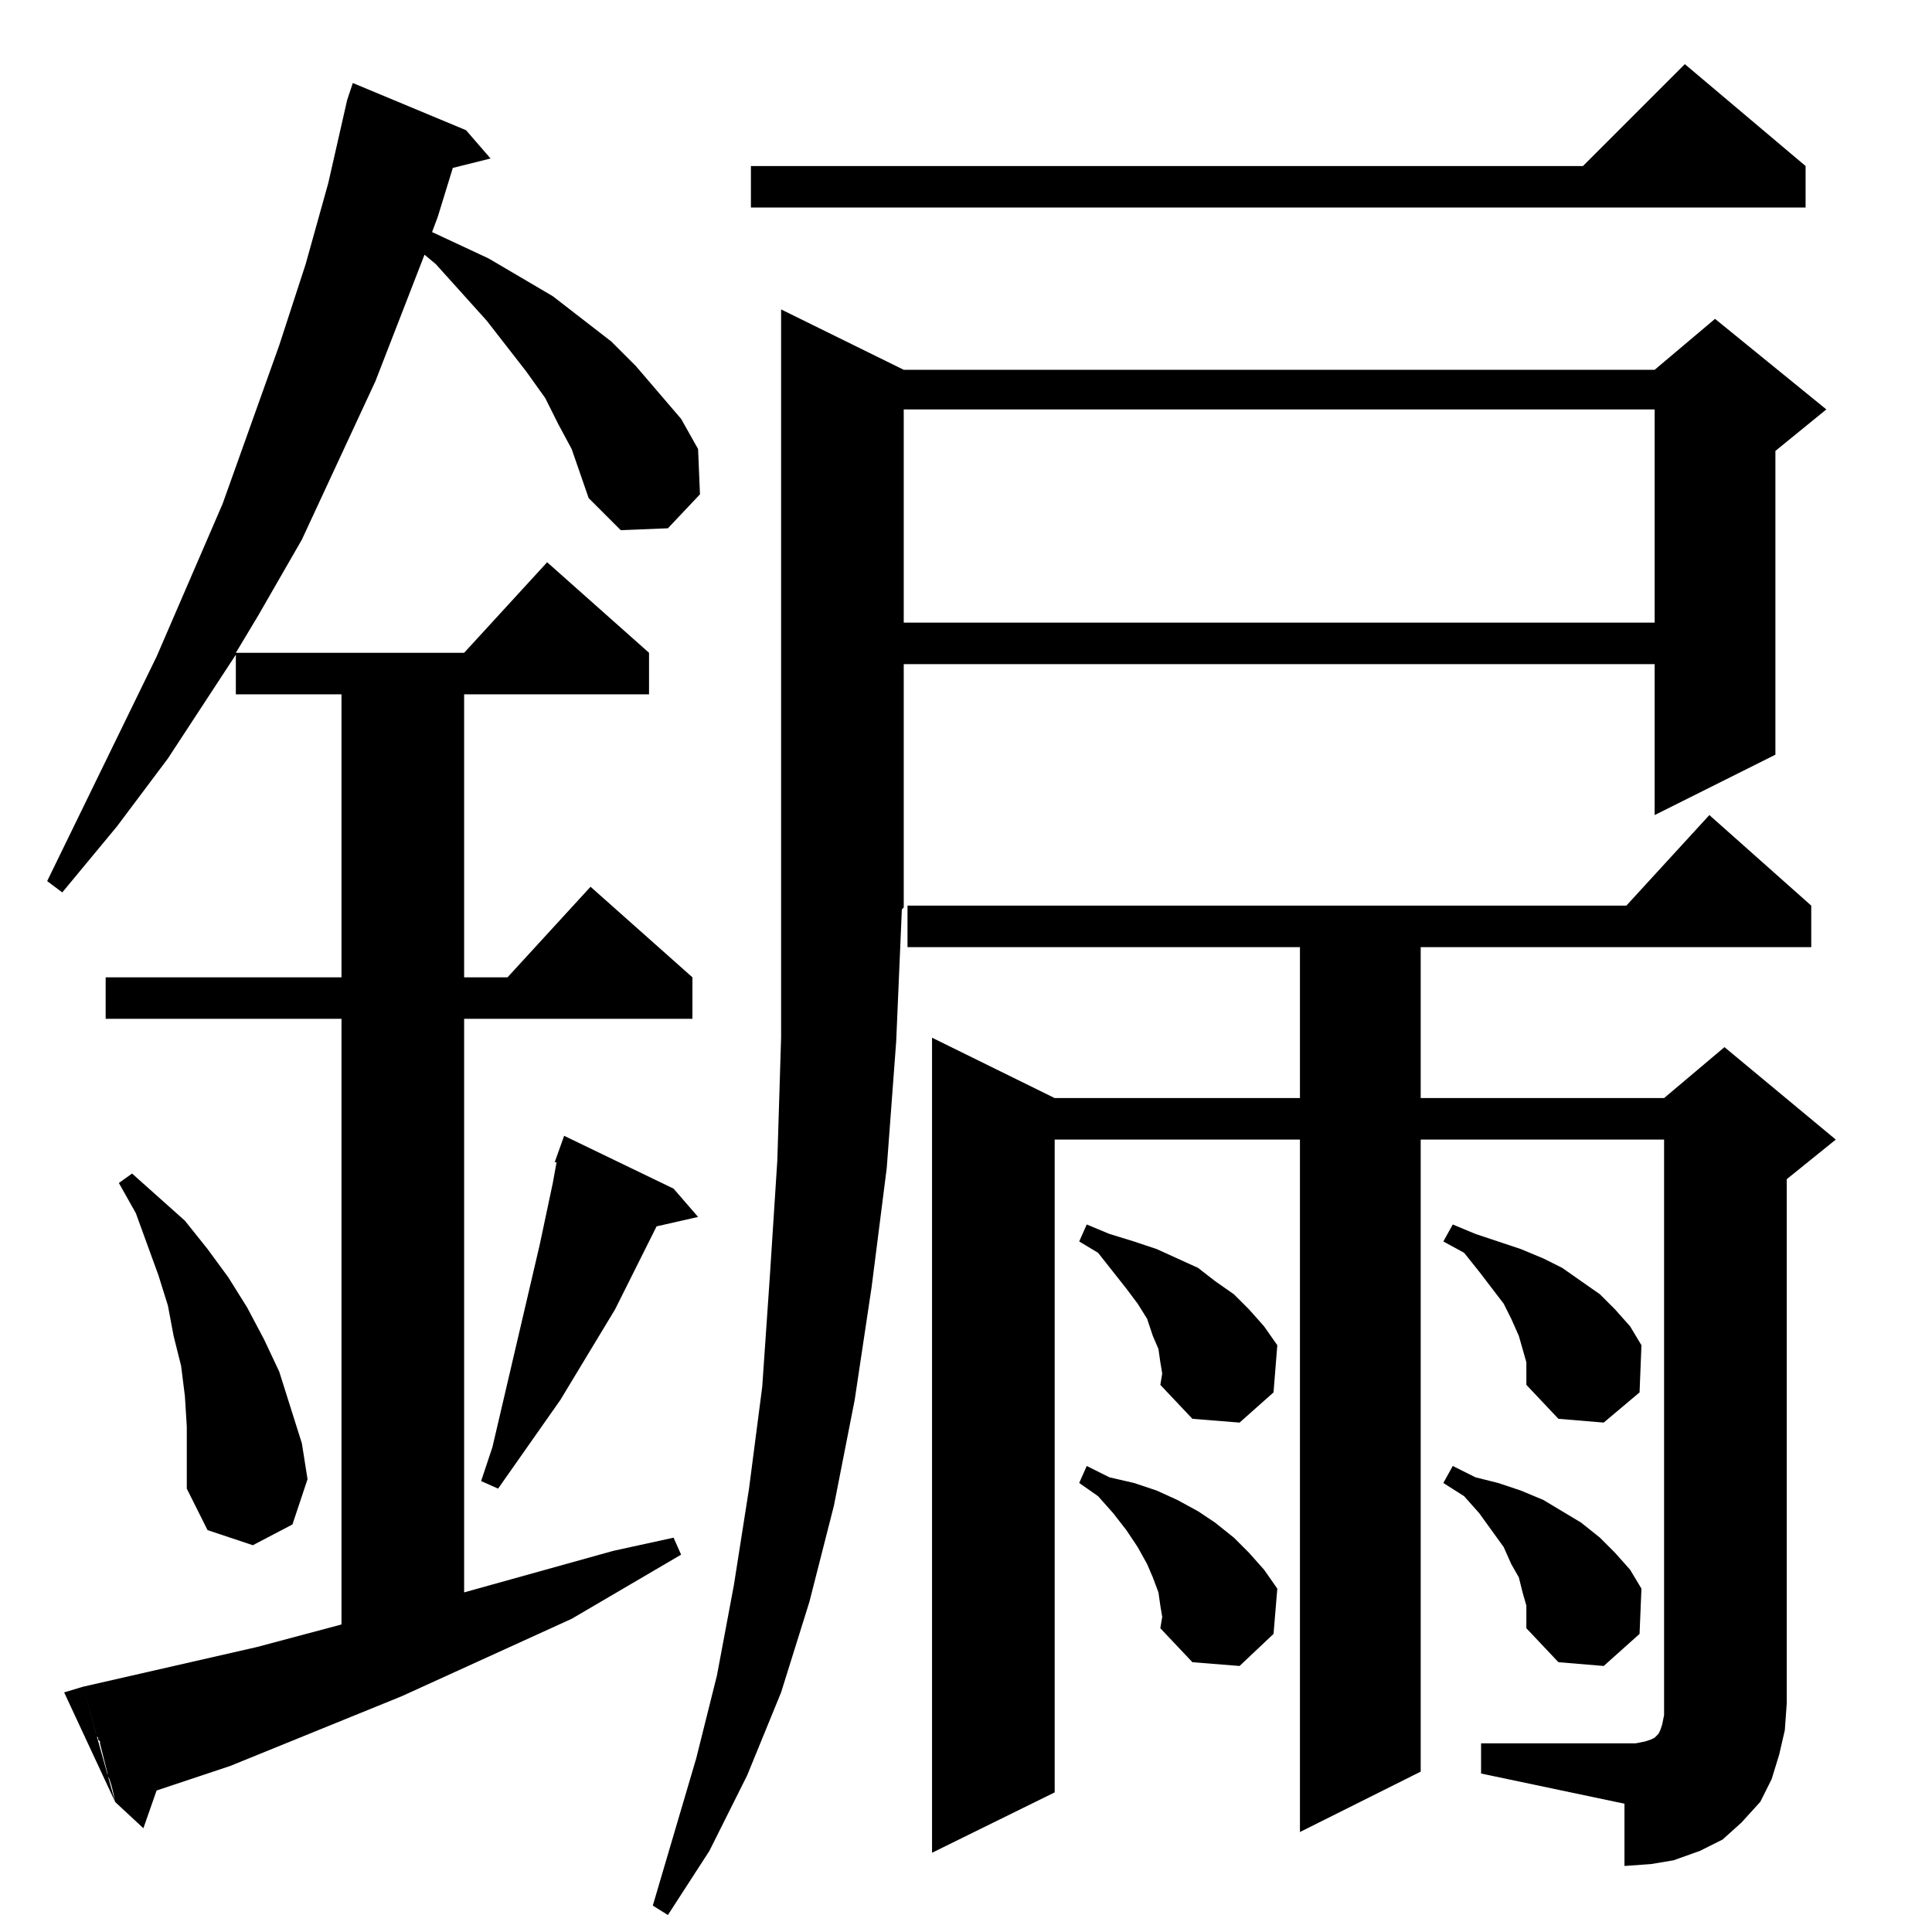 <?xml version="1.0" standalone="no"?>
<!DOCTYPE svg PUBLIC "-//W3C//DTD SVG 1.1//EN" "http://www.w3.org/Graphics/SVG/1.1/DTD/svg11.dtd" >
<svg xmlns="http://www.w3.org/2000/svg" xmlns:xlink="http://www.w3.org/1999/xlink" version="1.1" viewBox="0 -144 1024 1024">
  <g transform="matrix(1 0 0 -1 0 880)">
   <path fill="currentColor"
d="M478 542l-3 -70l-5 -67l-8 -63l-9 -60l-11 -56l-13 -51l-15 -48l-18 -44l-20 -40l-22 -34l-8 5l23 78l11 44l9 48l8 51l7 54l4 58l4 62l2 65v70v316l65 -32h398l32 27l59 -48l-27 -22v-161l-64 -32v80h-398v-129zM947 121l-1 -14l-3 -13l-4 -13l-6 -12l-10 -11l-10 -9
l-12 -6l-14 -5l-12 -2l-14 -1v33l-76 16v16h76h6l5 1l3 1l2 1l1 1l1 1l1 2l1 3l1 5v6h65zM906 592l54 -48v-22h-207v-80h129l32 27l59 -49l-26 -21v-278h-65v299h-129v-335l-64 -32v367h-130v-346l-65 -32v432l65 -32h130v80h-208v22h381zM51 105l-7 25l92 21l45 12v321
h-125v22h125v150h-56v21l-36 -55l-27 -36l-29 -35l-8 6l58 119l35 81l30 84l14 43l12 43l10 44l3 9l60 -25l13 -15l-20 -5l-8 -26l-3 -8l30 -14l34 -20l31 -24l13 -13l12 -14l12 -14l9 -16l1 -24l-17 -18l-25 -1l-17 17l-9 26l-7 13l-7 14l-10 14l-21 27l-27 30l-6 5
l-26 -67l-39 -84l-23 -40l-12 -20h121l44 48l54 -48v-22h-98v-150h23l44 48l54 -48v-22h-121v-304l79 22l32 7l4 -9l-29 -17l-29 -17l-90 -41l-91 -37l-39 -13l-7 -20l-14 13l-1 1l-1 5l-1 4l-1 3l-1 2v1l-4 16v1l-1 1v1l-1 1v1zM44 130l17 -61l-27 58zM809 167v6l-2 7l-2 8
l-4 7l-4 9l-13 18l-8 9l-11 7l5 9l12 -6l12 -3l12 -4l12 -5l10 -6l10 -6l10 -8l8 -8l8 -9l6 -10l-1 -24l-19 -17l-24 2l-17 18v6zM616 167l-1 6l-1 7l-3 8l-3 7l-5 9l-6 9l-7 9l-8 9l-10 7l4 9l12 -6l13 -3l12 -4l11 -5l11 -6l9 -6l10 -8l8 -8l8 -9l7 -10l-2 -24l-18 -17
l-25 2l-17 18zM99 268l-1 16l-2 16l-4 16l-3 16l-5 16l-12 33l-9 16l7 5l28 -25l12 -15l11 -15l10 -16l9 -17l8 -17l6 -19l6 -19l3 -19l-8 -24l-21 -11l-24 8l-11 22v33zM299 422l58 -28l13 -15l-22 -5l-22 -44l-29 -48l-33 -47l-9 4l6 18l25 107l7 33l2 11h-1zM809 296v6
l-2 7l-2 7l-4 9l-4 8l-13 17l-8 10l-11 6l5 9l12 -5l12 -4l12 -4l12 -5l10 -5l10 -7l10 -7l8 -8l8 -9l6 -10l-1 -25l-19 -16l-24 2l-17 18v6zM616 296l-1 6l-1 7l-3 7l-3 9l-5 8l-6 8l-15 19l-10 6l4 9l12 -5l13 -4l12 -4l11 -5l11 -5l9 -7l10 -7l8 -8l8 -9l7 -10l-2 -25
l-18 -16l-25 2l-17 18zM877 807h-398v-113h398v113zM893 990l64 -54v-22h-559v22h441z" />
  </g>

</svg>

